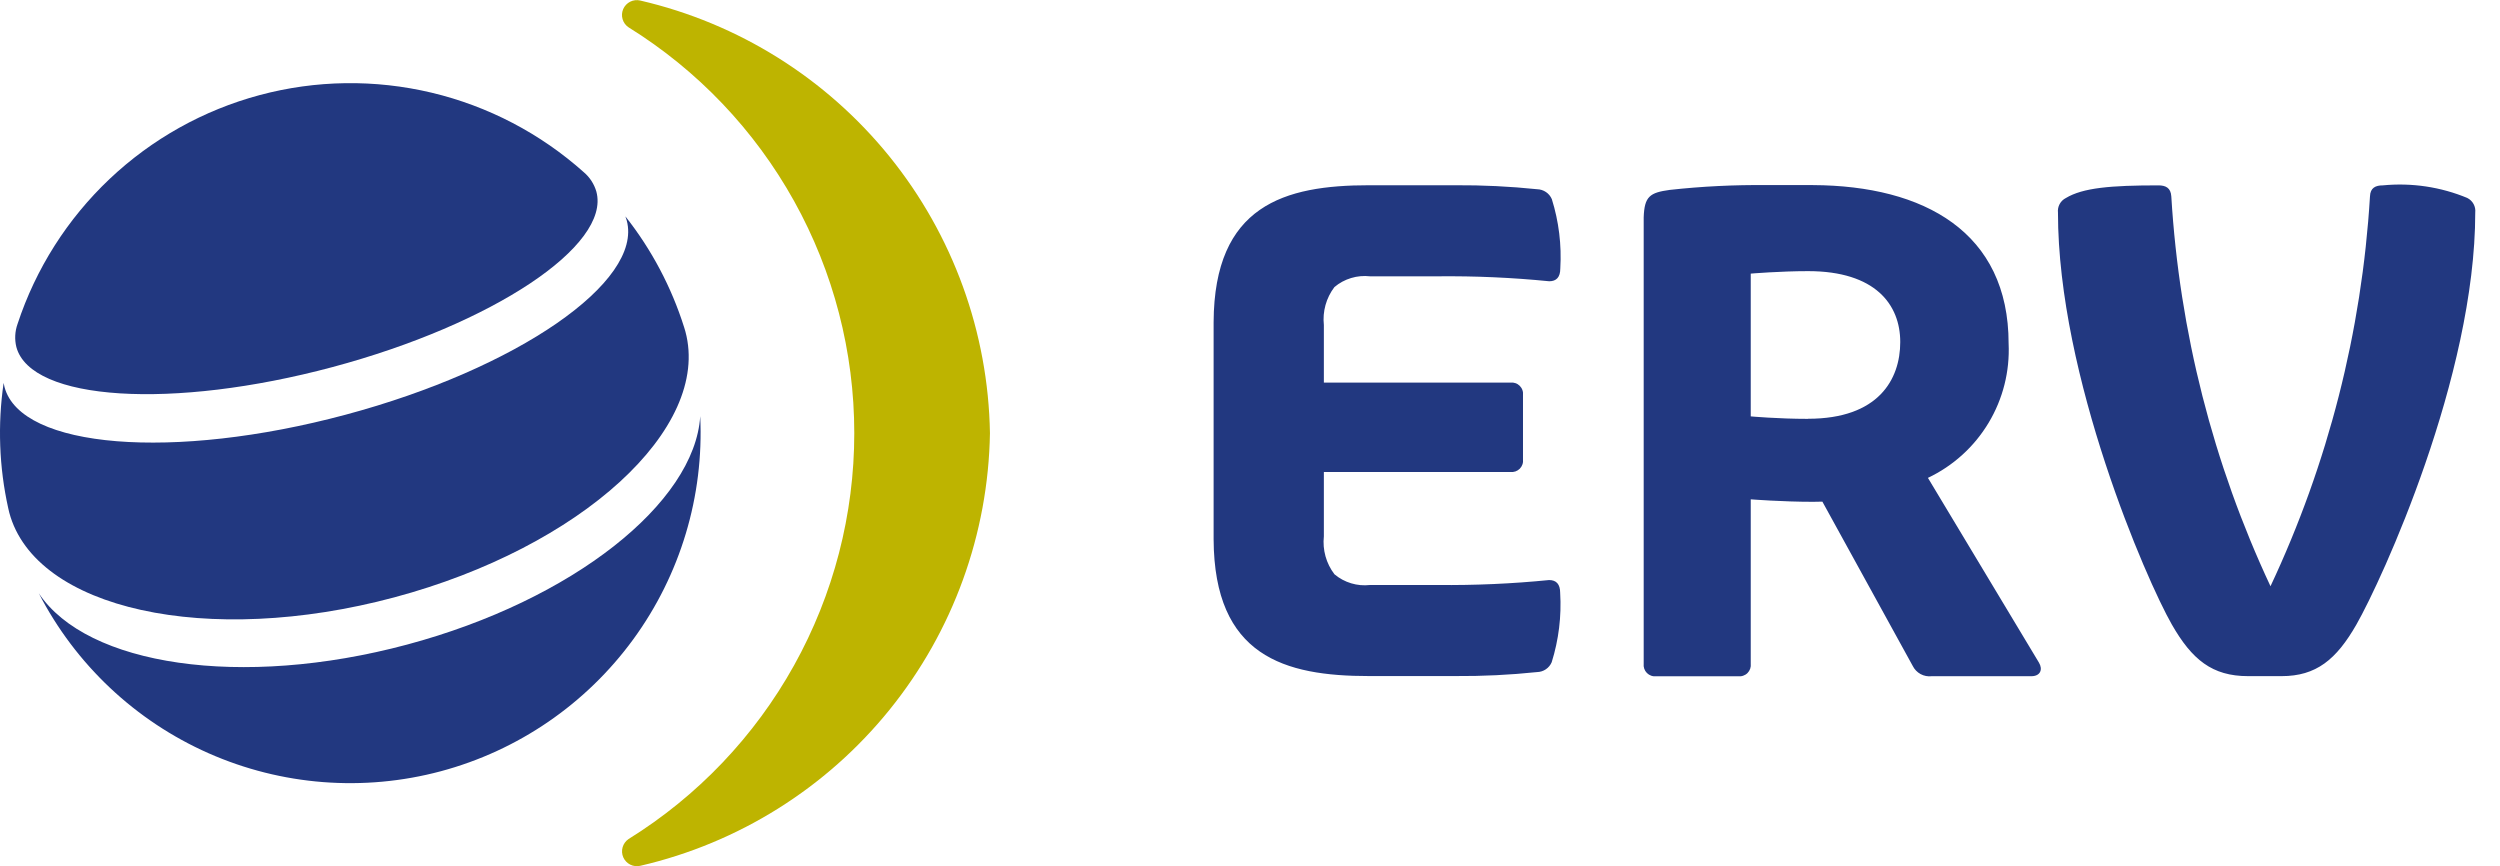 <svg width="101" height="35" viewBox="0 0 101 35" fill="none" xmlns="http://www.w3.org/2000/svg">
<path fill-rule="evenodd" clip-rule="evenodd" d="M53.484 15.457H61.019C61.088 15.449 61.158 15.456 61.224 15.479C61.289 15.501 61.349 15.539 61.398 15.588C61.447 15.637 61.485 15.697 61.507 15.762C61.53 15.828 61.537 15.898 61.529 15.967V18.558C61.537 18.627 61.53 18.697 61.507 18.762C61.484 18.828 61.447 18.888 61.398 18.937C61.349 18.986 61.289 19.023 61.224 19.046C61.158 19.069 61.088 19.076 61.019 19.068H53.484V21.668C53.425 22.215 53.578 22.764 53.912 23.201C54.109 23.367 54.339 23.491 54.586 23.565C54.832 23.64 55.092 23.663 55.348 23.634H58.084C59.587 23.649 61.089 23.583 62.584 23.434C62.872 23.434 63.031 23.598 63.031 23.952C63.088 24.898 62.972 25.847 62.689 26.752C62.64 26.869 62.558 26.968 62.453 27.039C62.349 27.11 62.225 27.149 62.099 27.152C60.998 27.267 59.891 27.321 58.784 27.313H55.308C51.897 27.313 49.051 26.513 49.03 21.785V13.018C49.051 8.289 51.897 7.484 55.308 7.484H58.789C59.896 7.477 61.003 7.531 62.104 7.645C62.23 7.648 62.353 7.688 62.458 7.759C62.562 7.829 62.644 7.929 62.694 8.045C62.977 8.95 63.093 9.899 63.036 10.845C63.036 11.201 62.877 11.363 62.589 11.363C61.094 11.214 59.592 11.148 58.089 11.163H55.348C55.092 11.134 54.832 11.157 54.586 11.232C54.339 11.306 54.109 11.43 53.912 11.596C53.578 12.034 53.425 12.584 53.484 13.132V15.457ZM73.048 16.918C75.888 16.918 76.77 15.332 76.77 13.818C76.77 12.304 75.763 10.954 73.048 10.954C71.923 10.954 70.73 11.054 70.73 11.054V16.822C70.73 16.822 71.83 16.922 73.048 16.922V16.918ZM73.248 20.273C71.999 20.273 70.73 20.173 70.73 20.173V26.812C70.738 26.881 70.731 26.951 70.708 27.016C70.685 27.082 70.648 27.142 70.599 27.191C70.55 27.24 70.49 27.277 70.424 27.299C70.359 27.322 70.289 27.329 70.22 27.321H66.914C66.845 27.329 66.775 27.322 66.71 27.299C66.644 27.276 66.585 27.239 66.536 27.19C66.487 27.141 66.45 27.082 66.427 27.016C66.404 26.951 66.397 26.881 66.405 26.812V8.782C66.434 7.935 66.651 7.782 67.458 7.672C68.763 7.528 70.075 7.464 71.388 7.478H73.248C77.736 7.5 81.148 9.378 81.148 13.878C81.2 15.003 80.918 16.119 80.338 17.084C79.758 18.05 78.906 18.823 77.888 19.306L82.373 26.769C82.541 27.048 82.429 27.319 82.064 27.319H78.04C77.885 27.337 77.727 27.307 77.59 27.232C77.453 27.157 77.342 27.041 77.273 26.901L73.624 20.266L73.248 20.273ZM99.682 8C99.789 8.054 99.876 8.139 99.933 8.244C99.99 8.349 100.013 8.469 100 8.588C100 15.216 96.223 23.437 95.2 25.229C94.388 26.649 93.572 27.316 92.177 27.316H90.819C89.373 27.316 88.555 26.65 87.742 25.23C86.716 23.438 83.142 15.217 83.142 8.589C83.129 8.47 83.152 8.35 83.209 8.245C83.266 8.14 83.353 8.055 83.46 8.001C84.149 7.586 85.274 7.489 87.2 7.489C87.488 7.489 87.7 7.584 87.721 7.935C88.049 13.391 89.409 18.735 91.728 23.684C94.054 18.737 95.418 13.392 95.747 7.935C95.76 7.584 95.976 7.489 96.266 7.489C97.431 7.375 98.606 7.551 99.687 8.001" fill="#223880"/>
<path d="M25.868 0.022C29.835 0.942 33.38 3.162 35.94 6.329C38.499 9.496 39.926 13.428 39.994 17.5C39.927 21.572 38.5 25.504 35.94 28.671C33.381 31.838 29.835 34.059 25.868 34.978C25.731 35.01 25.588 34.994 25.462 34.931C25.337 34.868 25.237 34.764 25.18 34.635C25.124 34.507 25.115 34.362 25.154 34.227C25.193 34.093 25.278 33.976 25.394 33.897C28.183 32.165 30.484 29.751 32.08 26.881C33.676 24.012 34.513 20.784 34.513 17.5C34.513 14.217 33.676 10.989 32.08 8.12C30.484 5.25 28.183 2.836 25.394 1.104C25.277 1.026 25.191 0.909 25.152 0.774C25.112 0.638 25.122 0.494 25.178 0.365C25.235 0.236 25.335 0.131 25.461 0.068C25.587 0.005 25.731 -0.011 25.868 0.022Z" fill="#BEB400"/>
<path d="M28.289 16.815C28.442 20.043 27.486 23.226 25.579 25.835C23.673 28.444 20.931 30.322 17.81 31.158C14.688 31.994 11.375 31.736 8.42 30.428C5.465 29.12 3.047 26.84 1.567 23.968C3.506 26.885 9.733 27.838 16.443 26.042C23.153 24.246 28.07 20.311 28.289 16.815Z" fill="#223880"/>
<path d="M0.375 20.711L0.333 20.533C-0.036 18.87 -0.099 17.155 0.147 15.47C0.156 15.528 0.169 15.585 0.184 15.643C0.848 18.118 7.011 18.616 13.953 16.757C20.895 14.898 25.983 11.385 25.321 8.911C25.306 8.854 25.288 8.797 25.266 8.742C26.322 10.079 27.126 11.597 27.639 13.222L27.691 13.397C28.739 17.308 23.477 22.113 15.931 24.133C8.385 26.153 1.423 24.62 0.375 20.711Z" fill="#223880"/>
<path d="M0.661 14.02C0.585 13.711 0.602 13.387 0.709 13.088C1.444 10.856 2.723 8.842 4.431 7.227C6.139 5.613 8.222 4.449 10.492 3.841C12.762 3.233 15.148 3.2 17.434 3.744C19.72 4.288 21.835 5.393 23.587 6.959C23.83 7.165 24.006 7.438 24.094 7.744C24.679 9.923 19.908 13.096 13.436 14.829C6.964 16.562 1.246 16.2 0.661 14.02Z" fill="#223880"/>
</svg>
